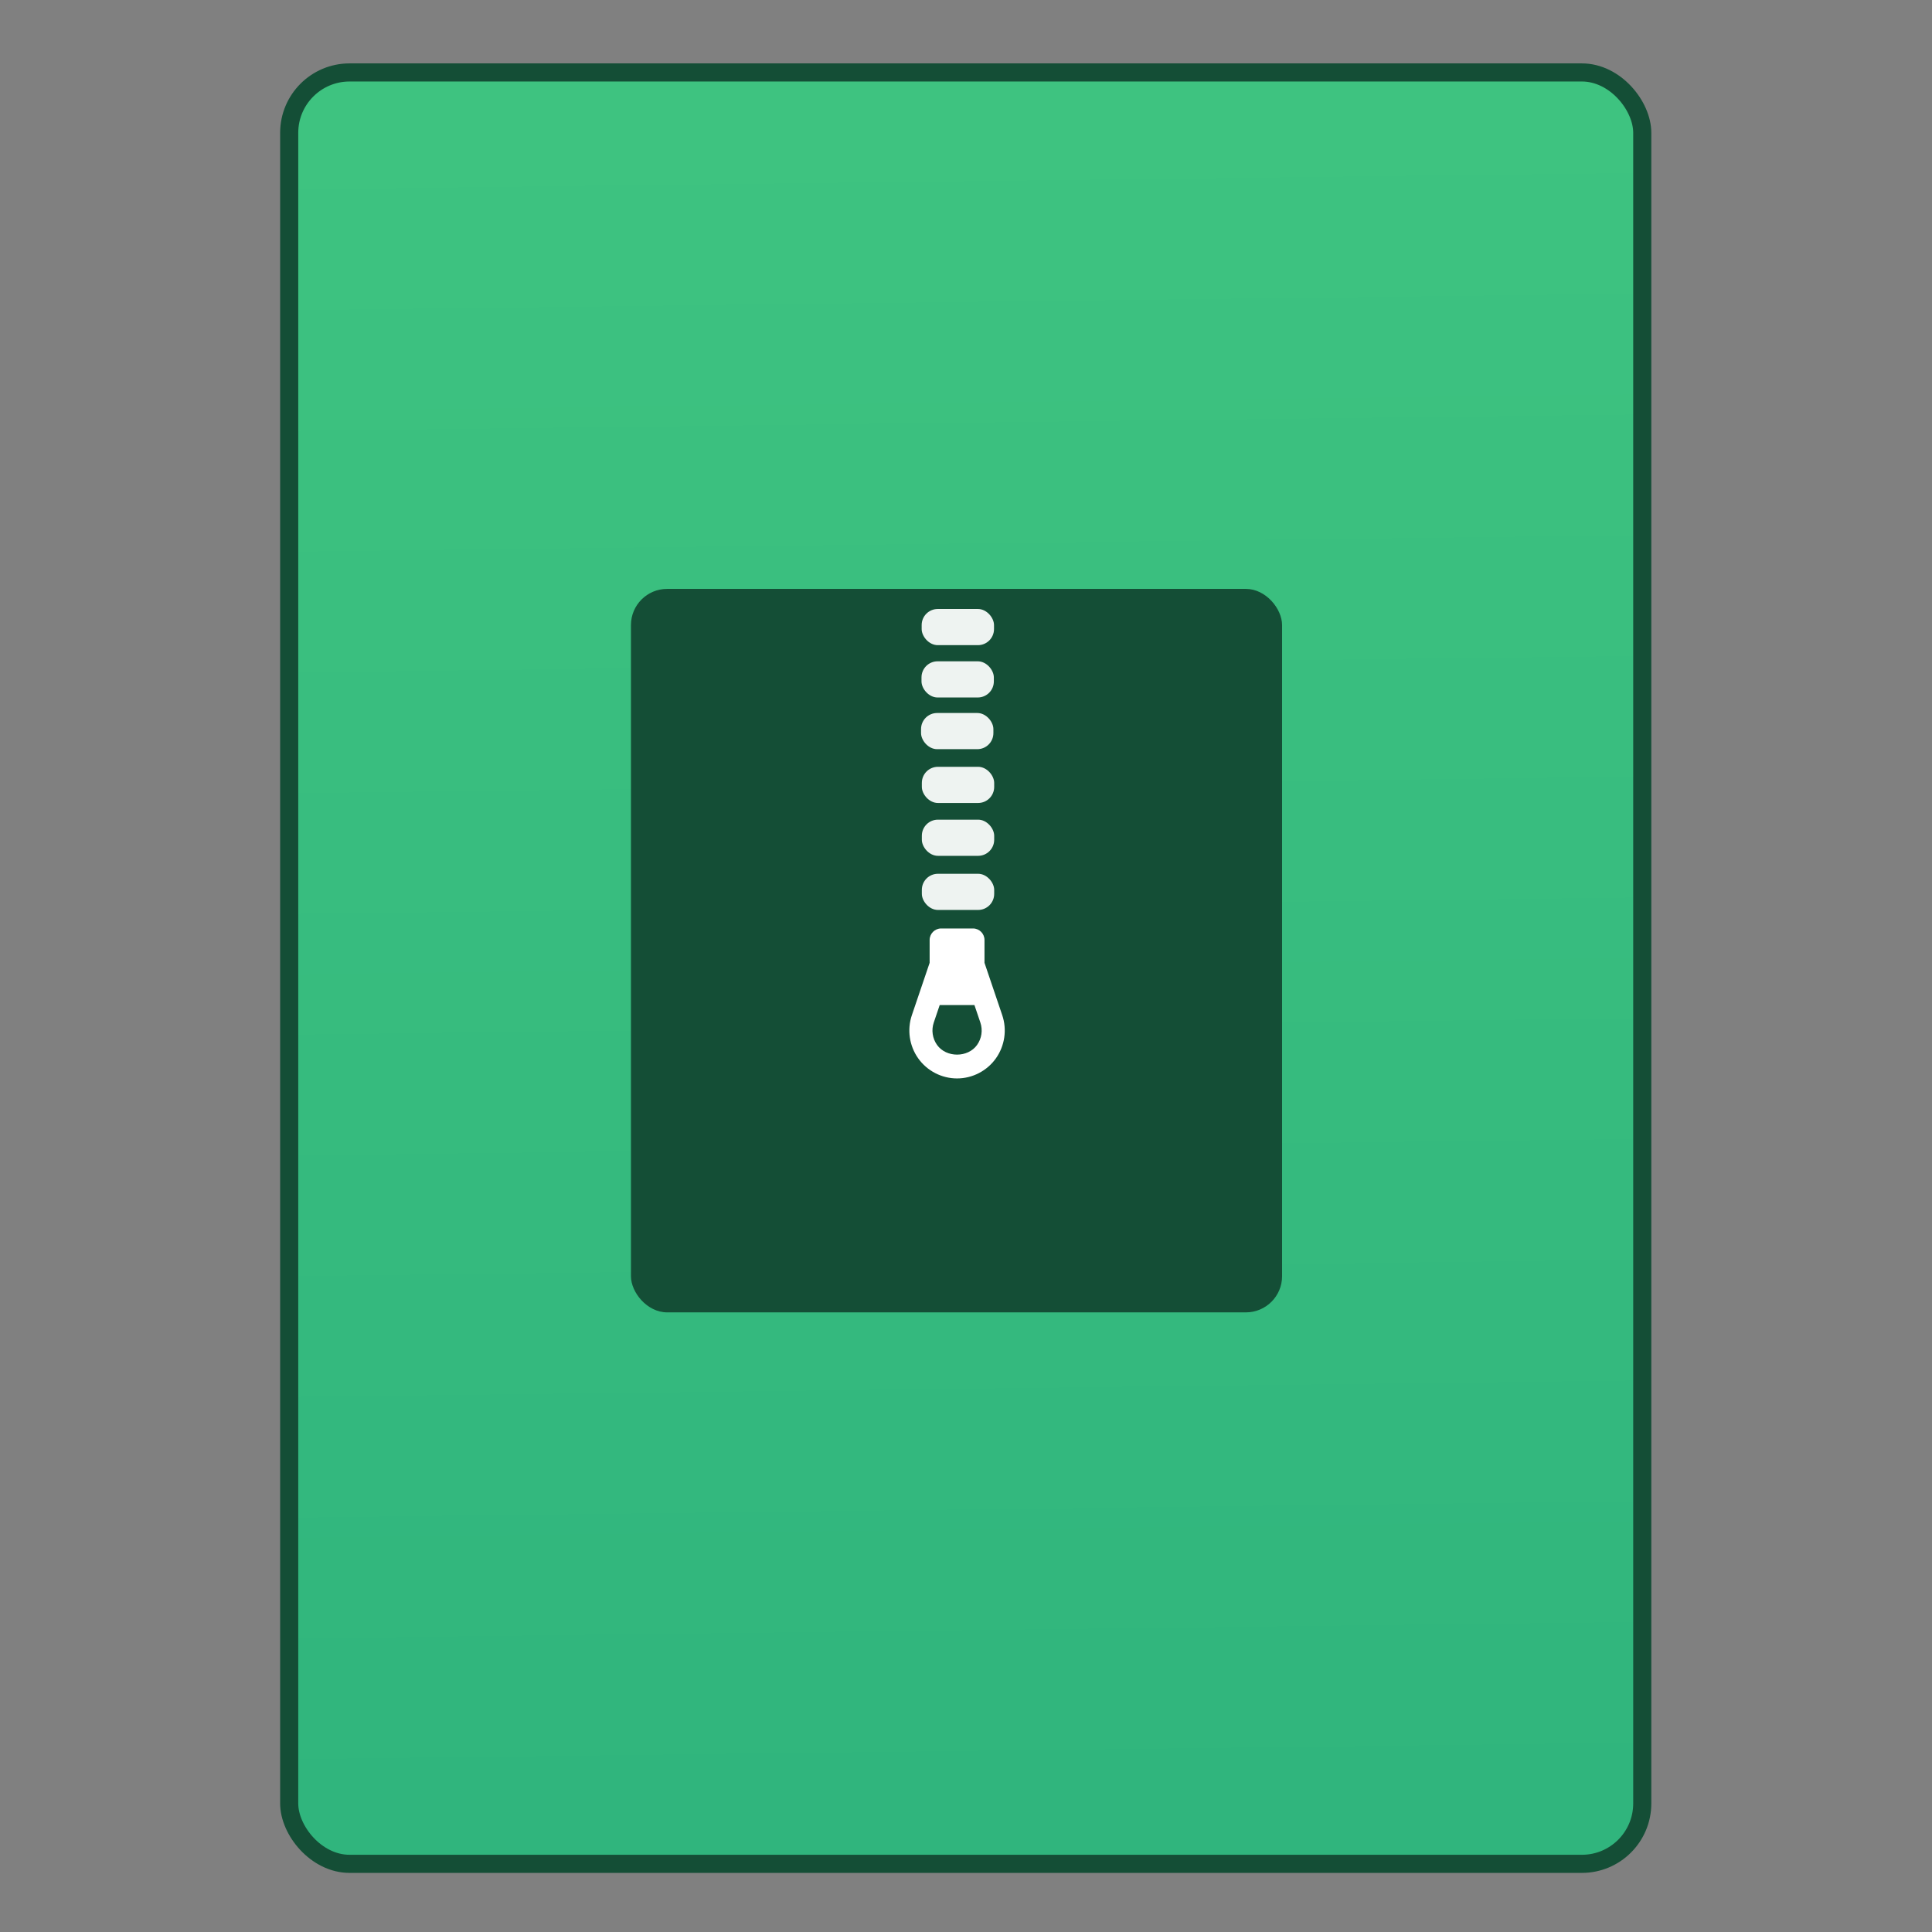 <?xml version="1.0" encoding="UTF-8" standalone="no"?>
<!-- Created with Inkscape (http://www.inkscape.org/) -->

<svg
   xmlns:osb="http://www.openswatchbook.org/uri/2009/osb"
   xmlns:dc="http://purl.org/dc/elements/1.1/"
   xmlns:cc="http://creativecommons.org/ns#"
   xmlns:rdf="http://www.w3.org/1999/02/22-rdf-syntax-ns#"
   xmlns:svg="http://www.w3.org/2000/svg"
   xmlns="http://www.w3.org/2000/svg"
   xmlns:xlink="http://www.w3.org/1999/xlink"
   xmlns:sodipodi="http://sodipodi.sourceforge.net/DTD/sodipodi-0.dtd"
   xmlns:inkscape="http://www.inkscape.org/namespaces/inkscape"
   width="32"
   height="32"
   id="svg5453"
   version="1.1"
   inkscape:version="0.91 r13725"
   sodipodi:docname="application-zip.svg">
  <rect width="100%" height="100%" fill="#808080" stroke="none"/>
  <defs
     id="defs5455">
    <linearGradient
       inkscape:collect="always"
       xlink:href="#linearGradient4307"
       id="linearGradient4781"
       x1="451.686"
       y1="556.789"
       x2="451.343"
       y2="528.789"
       gradientUnits="userSpaceOnUse" />
    <linearGradient
       id="linearGradient4207"
       osb:paint="gradient">
      <stop
         style="stop-color:#3498db;stop-opacity:1;"
         offset="0"
         id="stop3371" />
      <stop
         style="stop-color:#3498db;stop-opacity:0;"
         offset="1"
         id="stop3373" />
    </linearGradient>
    <linearGradient
       id="linearGradient4307"
       inkscape:collect="always">
      <stop
         id="stop4309"
         offset="0"
         style="stop-color:#30b57d;stop-opacity:1" />
      <stop
         id="stop4311"
         offset="1"
         style="stop-color:#3ec380;stop-opacity:1" />
    </linearGradient>
  </defs>
  <sodipodi:namedview
     id="base"
     pagecolor="#919191"
     bordercolor="#666666"
     borderopacity="1.0"
     inkscape:pageopacity="0"
     inkscape:pageshadow="2"
     inkscape:zoom="9.6544054"
     inkscape:cx="1.227978"
     inkscape:cy="18.318559"
     inkscape:document-units="px"
     inkscape:current-layer="layer1-1"
     showgrid="false"
     fit-margin-top="0"
     fit-margin-left="0"
     fit-margin-right="0"
     fit-margin-bottom="0"
     inkscape:window-width="1366"
     inkscape:window-height="630"
     inkscape:window-x="0"
     inkscape:window-y="36"
     inkscape:window-maximized="1"
     inkscape:showpageshadow="false"
     borderlayer="true"
     showguides="false"
     inkscape:guide-bbox="true"
     inkscape:object-nodes="true"
     inkscape:snap-bbox="true">
    <inkscape:grid
       type="xygrid"
       id="grid4063" />
    <sodipodi:guide
       position="17,5"
       orientation="0,28"
       id="guide4169" />
    <sodipodi:guide
       position="30,2"
       orientation="-28,0"
       id="guide4171" />
    <sodipodi:guide
       position="30,30"
       orientation="0,-28"
       id="guide4173" />
    <sodipodi:guide
       position="2,30"
       orientation="28,0"
       id="guide4181" />
    <sodipodi:guide
       position="16,30"
       orientation="0,-14"
       id="guide4187" />
    <sodipodi:guide
       position="5,30"
       orientation="28,0"
       id="guide4143" />
    <sodipodi:guide
       position="5,2"
       orientation="0,22"
       id="guide4145" />
    <sodipodi:guide
       position="27,2"
       orientation="-28,0"
       id="guide4147" />
    <sodipodi:guide
       position="27,30"
       orientation="0,-22"
       id="guide4149" />
    <sodipodi:guide
       position="27,30"
       orientation="0,-7"
       id="guide4155" />
    <sodipodi:guide
       position="27,23"
       orientation="-7,-1e-05"
       id="guide4162" />
    <sodipodi:guide
       position="24,27"
       orientation="0,1"
       id="guide3378" />
  </sodipodi:namedview>
  <g
     inkscape:label="Capa 1"
     inkscape:groupmode="layer"
     id="layer1"
     transform="translate(-384.571,-515.798)">
    <g
       transform="translate(392.571,-514.564)"
       id="layer1-7"
       inkscape:label="Capa 1"
       style="fill:#ffffff;fill-opacity:1" />
    <g
       id="g4240"
       transform="translate(341.797,500.252)">
      <g
         inkscape:transform-center-y="-9.4924686"
         inkscape:transform-center-x="5.4653607"
         inkscape:label="Capa 1"
         id="layer1-1"
         transform="translate(-392.988,-511.278)">
        <g
           id="layer1-3"
           inkscape:label="Capa 1"
           transform="translate(0.42,0.035)"
           style="stroke:#1f2a47;stroke-opacity:1">
          <rect
             style="opacity:1;fill:url(#linearGradient4781);fill-opacity:1;fill-rule:evenodd;stroke:#144e36;stroke-width:0.3;stroke-linecap:round;stroke-linejoin:miter;stroke-miterlimit:4;stroke-dasharray:none;stroke-dashoffset:0;stroke-opacity:1"
             id="rect4266"
             width="22.411"
             height="29.671"
             x="440.132"
             y="527.989"
             ry="1" />
          <g
             id="g4186-3"
             transform="matrix(0.521,0,0,0.521,439.592,528.979)"
             style="stroke:none;stroke-opacity:1">
            <g
               transform="translate(-400.925,-509.181)"
               id="layer1-38"
               inkscape:label="Capa 1"
               inkscape:transform-center-x="5.4653607"
               inkscape:transform-center-y="-9.4924686"
               style="stroke:none;stroke-opacity:1">
              <g
                 transform="translate(0.42,0.035)"
                 inkscape:label="Capa 1"
                 id="layer1-3-6"
                 style="stroke:none;stroke-opacity:1">
                <g
                   inkscape:label="Capa 1"
                   id="layer1-2"
                   transform="matrix(1.004,0,0,1.004,11.267,17.846)"
                   style="stroke:none;stroke-opacity:1">
                  <g
                     transform="matrix(1.526,0,0,1.526,376.499,-1040.174)"
                     id="g4414-9"
                     style="stroke:none;stroke-opacity:1">
                    <g
                       id="g4180"
                       transform="matrix(1.153,0,0,1.153,-4.834,-156.433)"
                       style="stroke:none;stroke-opacity:1">
                      <g
                         transform="matrix(0.568,0,0,0.568,10.427,1005.572)"
                         id="g4186-6"
                         style="stroke:none;stroke-opacity:1" />
                      <g
                         id="g4246"
                         transform="matrix(0.49,0,0,0.49,12.16,518.121)"
                         style="stroke:none;stroke-opacity:1">
                        <g
                           inkscape:label="Capa 1"
                           id="layer1-17"
                           transform="matrix(1.693,0,0,1.693,-655.343,123.604)"
                           style="stroke:none;stroke-opacity:1">
                          <g
                             transform="translate(392.571,-514.564)"
                             id="layer1-7-0"
                             inkscape:label="Capa 1"
                             style="fill:#ffffff;fill-opacity:1;stroke:none;stroke-opacity:1" />
                          <g
                             id="g4240-1"
                             transform="translate(341.797,500.252)"
                             style="stroke:none;stroke-opacity:1">
                            <g
                               transform="translate(-392.568,-511.243)"
                               inkscape:label="Capa 1"
                               id="layer1-3-0"
                               style="stroke:none;stroke-opacity:1">
                              <g
                                 transform="translate(382.343,511.789)"
                                 id="g4611"
                                 style="stroke:none;stroke-opacity:1">
                                <g
                                   transform="translate(1.751,-0.674)"
                                   id="g5046"
                                   style="stroke:none;stroke-opacity:1">
                                <g
                                   transform="translate(-3.97,4.885)"
                                   id="g5686"
                                   style="stroke:none;stroke-opacity:1">
                                <g
                                   transform="translate(-392.988,-511.278)"
                                   id="layer1-31"
                                   inkscape:label="Capa 1"
                                   inkscape:transform-center-x="5.4653607"
                                   inkscape:transform-center-y="-9.4924686"
                                   style="stroke:none;stroke-opacity:1" />
                                </g>
                                <g
                                   transform="translate(-2.15,3.491)"
                                   id="g6289"
                                   style="stroke:none;stroke-opacity:1">
                                <g
                                   transform="translate(-392.988,-511.278)"
                                   id="layer1-77"
                                   inkscape:label="Capa 1"
                                   inkscape:transform-center-x="5.4653607"
                                   inkscape:transform-center-y="-9.4924686"
                                   style="stroke:none;stroke-opacity:1" />
                                </g>
                                <g
                                   transform="translate(-36.244,-2.674)"
                                   id="g5173"
                                   style="stroke:none;stroke-opacity:1">
                                <g
                                   transform="translate(-392.988,-511.278)"
                                   id="layer1-10"
                                   inkscape:label="Capa 1"
                                   inkscape:transform-center-x="5.4653607"
                                   inkscape:transform-center-y="-9.4924686"
                                   style="stroke:none;stroke-opacity:1">
                                <g
                                   transform="translate(0.42,0.035)"
                                   inkscape:label="Capa 1"
                                   id="layer1-3-5"
                                   style="stroke:none;stroke-opacity:1">
                                <g
                                   transform="matrix(0.605,0,0,0.605,215.585,226.862)"
                                   id="layer1-5-9"
                                   inkscape:label="Capa 1"
                                   style="stroke:none;stroke-opacity:1">
                                <g
                                   id="g4414-3"
                                   transform="matrix(1.526,0,0,1.526,376.499,-1040.174)"
                                   style="stroke:none;stroke-opacity:1">
                                <g
                                   transform="matrix(0.425,0,0,0.425,-116.824,804.062)"
                                   id="layer1-0"
                                   inkscape:label="Capa 1"
                                   style="stroke:none;stroke-opacity:1">
                                <rect
                                   ry="2"
                                   y="503.798"
                                   x="390.571"
                                   height="40"
                                   width="36"
                                   id="rect4319"
                                   style="opacity:1;fill:#144e36;fill-opacity:1;stroke:none;stroke-width:2.8;stroke-miterlimit:4;stroke-dasharray:none;stroke-opacity:1" />
                                <g
                                   transform="translate(-0.717,0.017)"
                                   inkscape:label="Capa 1"
                                   id="layer1-7-4"
                                   style="fill:#a1a9b2;fill-opacity:1;stroke:none;stroke-opacity:1">
                                <rect
                                   ry="0.889"
                                   y="504.892"
                                   x="407.361"
                                   height="2"
                                   width="4"
                                   id="rect4199"
                                   style="opacity:0.929;fill:#ffffff;fill-opacity:1;stroke:none;stroke-width:1.026;stroke-linecap:round;stroke-linejoin:round;stroke-miterlimit:4;stroke-dasharray:none;stroke-opacity:1" />
                                <rect
                                   ry="0.889"
                                   y="507.785"
                                   x="407.352"
                                   height="2"
                                   width="4"
                                   id="rect4199-5"
                                   style="opacity:0.929;fill:#ffffff;fill-opacity:1;stroke:none;stroke-width:1.026;stroke-linecap:round;stroke-linejoin:round;stroke-miterlimit:4;stroke-dasharray:none;stroke-opacity:1" />
                                <rect
                                   ry="0.889"
                                   y="510.643"
                                   x="407.327"
                                   height="2"
                                   width="4"
                                   id="rect4199-5-3"
                                   style="opacity:0.929;fill:#ffffff;fill-opacity:1;stroke:none;stroke-width:1.026;stroke-linecap:round;stroke-linejoin:round;stroke-miterlimit:4;stroke-dasharray:none;stroke-opacity:1" />
                                <rect
                                   ry="0.889"
                                   y="513.618"
                                   x="407.371"
                                   height="2"
                                   width="4"
                                   id="rect4199-5-3-9"
                                   style="opacity:0.929;fill:#ffffff;fill-opacity:1;stroke:none;stroke-width:1.026;stroke-linecap:round;stroke-linejoin:round;stroke-miterlimit:4;stroke-dasharray:none;stroke-opacity:1" />
                                <rect
                                   ry="0.889"
                                   y="516.54"
                                   x="407.371"
                                   height="2"
                                   width="4"
                                   id="rect4199-5-3-9-2"
                                   style="opacity:0.929;fill:#ffffff;fill-opacity:1;stroke:none;stroke-width:1.026;stroke-linecap:round;stroke-linejoin:round;stroke-miterlimit:4;stroke-dasharray:none;stroke-opacity:1" />
                                </g>
                                <rect
                                   ry="0.889"
                                   y="519.549"
                                   x="406.654"
                                   height="2"
                                   width="4"
                                   id="rect4199-5-3-9-8"
                                   style="opacity:0.929;fill:#ffffff;fill-opacity:1;stroke:none;stroke-width:1.026;stroke-linecap:round;stroke-linejoin:round;stroke-miterlimit:4;stroke-dasharray:none;stroke-opacity:1" />
                                <path
                                   sodipodi:nodetypes="csssscccscccccccccc"
                                   style="opacity:1;fill:#ffffff;fill-opacity:1;stroke:none;stroke-opacity:1"
                                   id="path7"
                                   d="m 410.118,524.472 0,-1.262 c 0,-0.352 -0.284,-0.637 -0.635,-0.637 l -1.763,0 c -0.35,0 -0.635,0.285 -0.635,0.637 l 0,1.262 -0.981,2.891 c -0.274,0.806 -0.143,1.701 0.352,2.395 0.494,0.693 1.296,1.106 2.145,1.106 0.849,0 1.651,-0.414 2.145,-1.106 0.494,-0.694 0.626,-1.589 0.352,-2.394 z m -0.41,4.54 c -0.509,0.714 -1.704,0.714 -2.213,0 -0.255,-0.358 -0.323,-0.82 -0.182,-1.236 l 0.329,-0.97 1.919,0 0.329,0.97 c 0.141,0.415 0.073,0.877 -0.182,1.235 z"
                                   inkscape:connector-curvature="0" />
                                </g>
                                </g>
                                </g>
                                </g>
                                </g>
                                </g>
                                </g>
                              </g>
                            </g>
                          </g>
                        </g>
                      </g>
                    </g>
                  </g>
                  <g
                     transform="matrix(1.912,0,0,1.912,-429.53,-496.893)"
                     id="layer1-5"
                     inkscape:label="Capa 1"
                     style="stroke:none;stroke-opacity:1">
                    <g
                       style="fill:#ffffff;fill-opacity:1;stroke:none;stroke-opacity:1"
                       inkscape:label="Capa 1"
                       id="layer1-7-2"
                       transform="translate(392.571,-514.564)" />
                  </g>
                </g>
              </g>
            </g>
            <g
               style="stroke:none;stroke-opacity:1"
               transform="matrix(1.919,0,0,1.919,-816.186,-989.638)"
               id="layer1-14"
               inkscape:label="Capa 1">
              <g
                 style="fill:#ffffff;fill-opacity:1;stroke:none;stroke-opacity:1"
                 inkscape:label="Capa 1"
                 id="layer1-7-8"
                 transform="translate(392.571,-514.564)" />
              <g
                 transform="translate(341.797,500.252)"
                 id="g4240-0"
                 style="stroke:none;stroke-opacity:1">
                <g
                   transform="translate(-392.988,-511.278)"
                   id="layer1-1-9"
                   inkscape:label="Capa 1"
                   inkscape:transform-center-x="5.4653607"
                   inkscape:transform-center-y="-9.4924686"
                   style="stroke:none;stroke-opacity:1">
                  <g
                     transform="translate(0.42,0.035)"
                     inkscape:label="Capa 1"
                     id="layer1-3-4"
                     style="stroke:none;stroke-opacity:1">
                    <g
                       id="g5046-2"
                       transform="translate(384.094,511.115)"
                       style="stroke:none;stroke-opacity:1">
                      <g
                         id="g5686-7"
                         transform="translate(-3.97,4.885)"
                         style="stroke:none;stroke-opacity:1">
                        <g
                           inkscape:transform-center-y="-9.4924686"
                           inkscape:transform-center-x="5.4653607"
                           inkscape:label="Capa 1"
                           id="layer1-31-1"
                           transform="translate(-392.988,-511.278)"
                           style="stroke:none;stroke-opacity:1" />
                      </g>
                      <g
                         id="g6289-4"
                         transform="translate(-2.15,3.491)"
                         style="stroke:none;stroke-opacity:1">
                        <g
                           inkscape:transform-center-y="-9.4924686"
                           inkscape:transform-center-x="5.4653607"
                           inkscape:label="Capa 1"
                           id="layer1-77-2"
                           transform="translate(-392.988,-511.278)"
                           style="stroke:none;stroke-opacity:1" />
                      </g>
                      <g
                         id="g5173-1"
                         transform="translate(-36.244,-2.674)"
                         style="stroke:none;stroke-opacity:1">
                        <g
                           inkscape:transform-center-y="-9.4924686"
                           inkscape:transform-center-x="5.4653607"
                           inkscape:label="Capa 1"
                           id="layer1-10-5"
                           transform="translate(-392.988,-511.278)"
                           style="stroke:none;stroke-opacity:1">
                          <g
                             id="layer1-3-5-3"
                             inkscape:label="Capa 1"
                             transform="translate(0.42,0.035)"
                             style="stroke:none;stroke-opacity:1">
                            <g
                               inkscape:label="Capa 1"
                               id="layer1-5-9-4"
                               transform="matrix(0.605,0,0,0.605,215.585,226.862)"
                               style="stroke:none;stroke-opacity:1">
                              <g
                                 transform="matrix(1.526,0,0,1.526,376.499,-1040.174)"
                                 id="g4414-3-2"
                                 style="stroke:none;stroke-opacity:1">
                                <g
                                   inkscape:label="Capa 1"
                                   id="layer1-0-4"
                                   transform="matrix(0.425,0,0,0.425,-116.824,804.062)"
                                   style="stroke:none;stroke-opacity:1" />
                              </g>
                            </g>
                          </g>
                        </g>
                      </g>
                    </g>
                  </g>
                </g>
              </g>
            </g>
          </g>
        </g>
      </g>
    </g>
  </g>
</svg>
